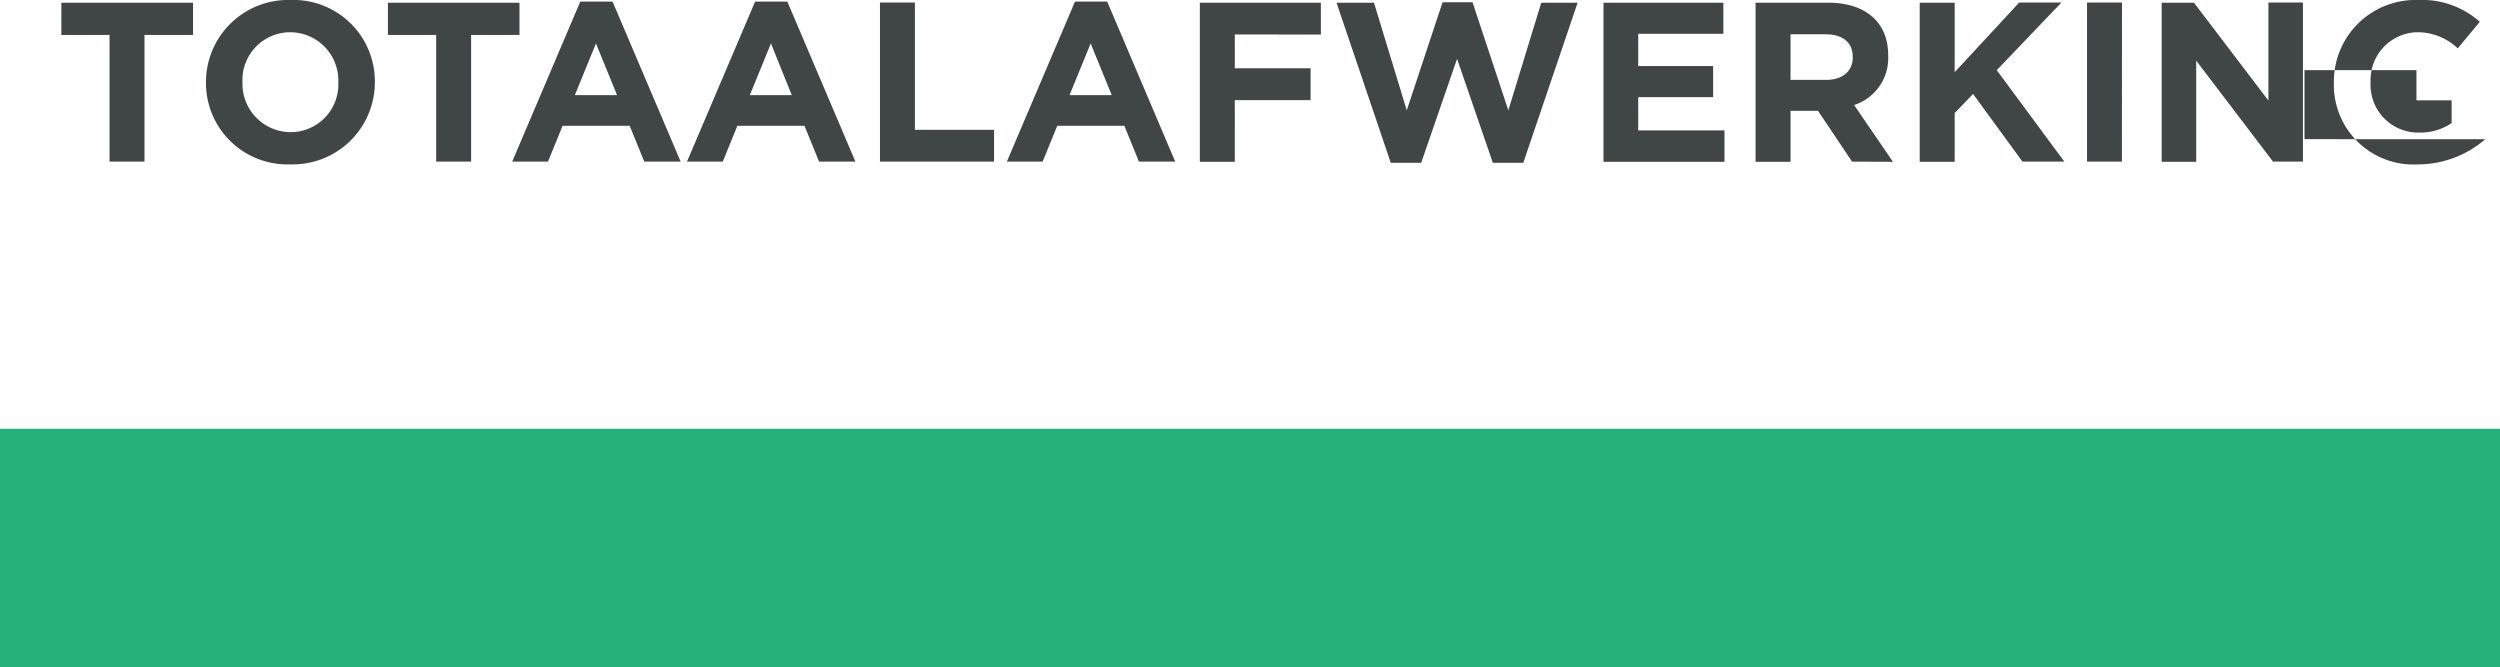 <svg xmlns="http://www.w3.org/2000/svg" width="62.861" height="16.781" viewBox="0 0 62.861 16.781">
  <g id="Group_56" data-name="Group 56" transform="translate(-1026.139 -579.816)">
    <g id="Group_27" data-name="Group 27" transform="translate(1030.993 580.695)">
      <path id="Path_30" data-name="Path 30" d="M0,0V-.811H-3.311V0H-2.1V3.185h.879V0ZM4.572,1.187V1.176A2.047,2.047,0,0,0,2.454-.879,2.066,2.066,0,0,0,.325,1.187V1.2A2.047,2.047,0,0,0,2.443,3.254,2.067,2.067,0,0,0,4.572,1.187M3.653,1.2a1.2,1.2,0,0,1-1.2,1.244,1.215,1.215,0,0,1-1.21-1.256V1.176a1.2,1.2,0,0,1,1.2-1.244,1.213,1.213,0,0,1,1.21,1.255ZM8.208,0V-.811H4.9V0H6.113V3.185h.879V0Zm4.053,3.185L10.548-.839H9.737L8.025,3.185h.9l.366-.9h1.689l.366.9Zm-1.6-1.672H9.6l.531-1.3Zm5.994,1.672L14.943-.839h-.81L12.42,3.185h.9l.366-.9h1.689l.366.9Zm-1.6-1.672H14l.531-1.3Zm5.086,1.672v-.8H18.151v-3.2h-.879v4Zm4.555,0L22.986-.839h-.81L20.463,3.185h.9l.366-.9h1.689l.366.9ZM23.1,1.513H22.039l.531-1.3ZM28.358-.011v-.8H25.315v4h.879V1.638H28.1v-.8H26.194v-.85Zm6.456-.8H33.9l-.828,2.706-.9-2.717h-.754l-.9,2.717L29.694-.811h-.942l1.364,4.025h.765L31.783.6l.9,2.615h.765Zm3.693,4V2.4H36.338V1.564h1.884V.782H36.338V-.029h2.141V-.811H35.465v4Zm4.236,0-.976-1.427A1.24,1.24,0,0,0,42.623.519V.508c0-.822-.565-1.319-1.507-1.319H39.289v4h.879V1.907h.691l.856,1.278ZM41.732.565c0,.337-.245.565-.673.565h-.891V-.017h.874c.428,0,.69.194.69.571Zm5.321,2.62-1.7-2.3,1.627-1.7H45.917L44.295.936V-.811h-.879v4h.879V1.964l.463-.48L46,3.185Zm1.449-4h-.879v4H48.5Zm0,4,4.55,0v-4h-.868V1.65L50.312-.811H49.5v4h.868V.645L52.3,3.185Zm4.589-.565V.885H55.906v.759h.885v.571a1.4,1.4,0,0,1-.828.24,1.2,1.2,0,0,1-1.21-1.268V1.176A1.2,1.2,0,0,1,55.9-.068a1.47,1.47,0,0,1,1.045.405L57.5-.331a2.2,2.2,0,0,0-1.57-.548,2.051,2.051,0,0,0-2.1,2.066V1.2a2,2,0,0,0,2.1,2.055,2.594,2.594,0,0,0,1.706-.634" fill="#404645"/>
    </g>
    <path id="Path_40" data-name="Path 40" d="M195.139-37.771H258v-6H195.139Z" transform="translate(831 634.368)" fill="#28b27b"/>
  </g>
</svg>
